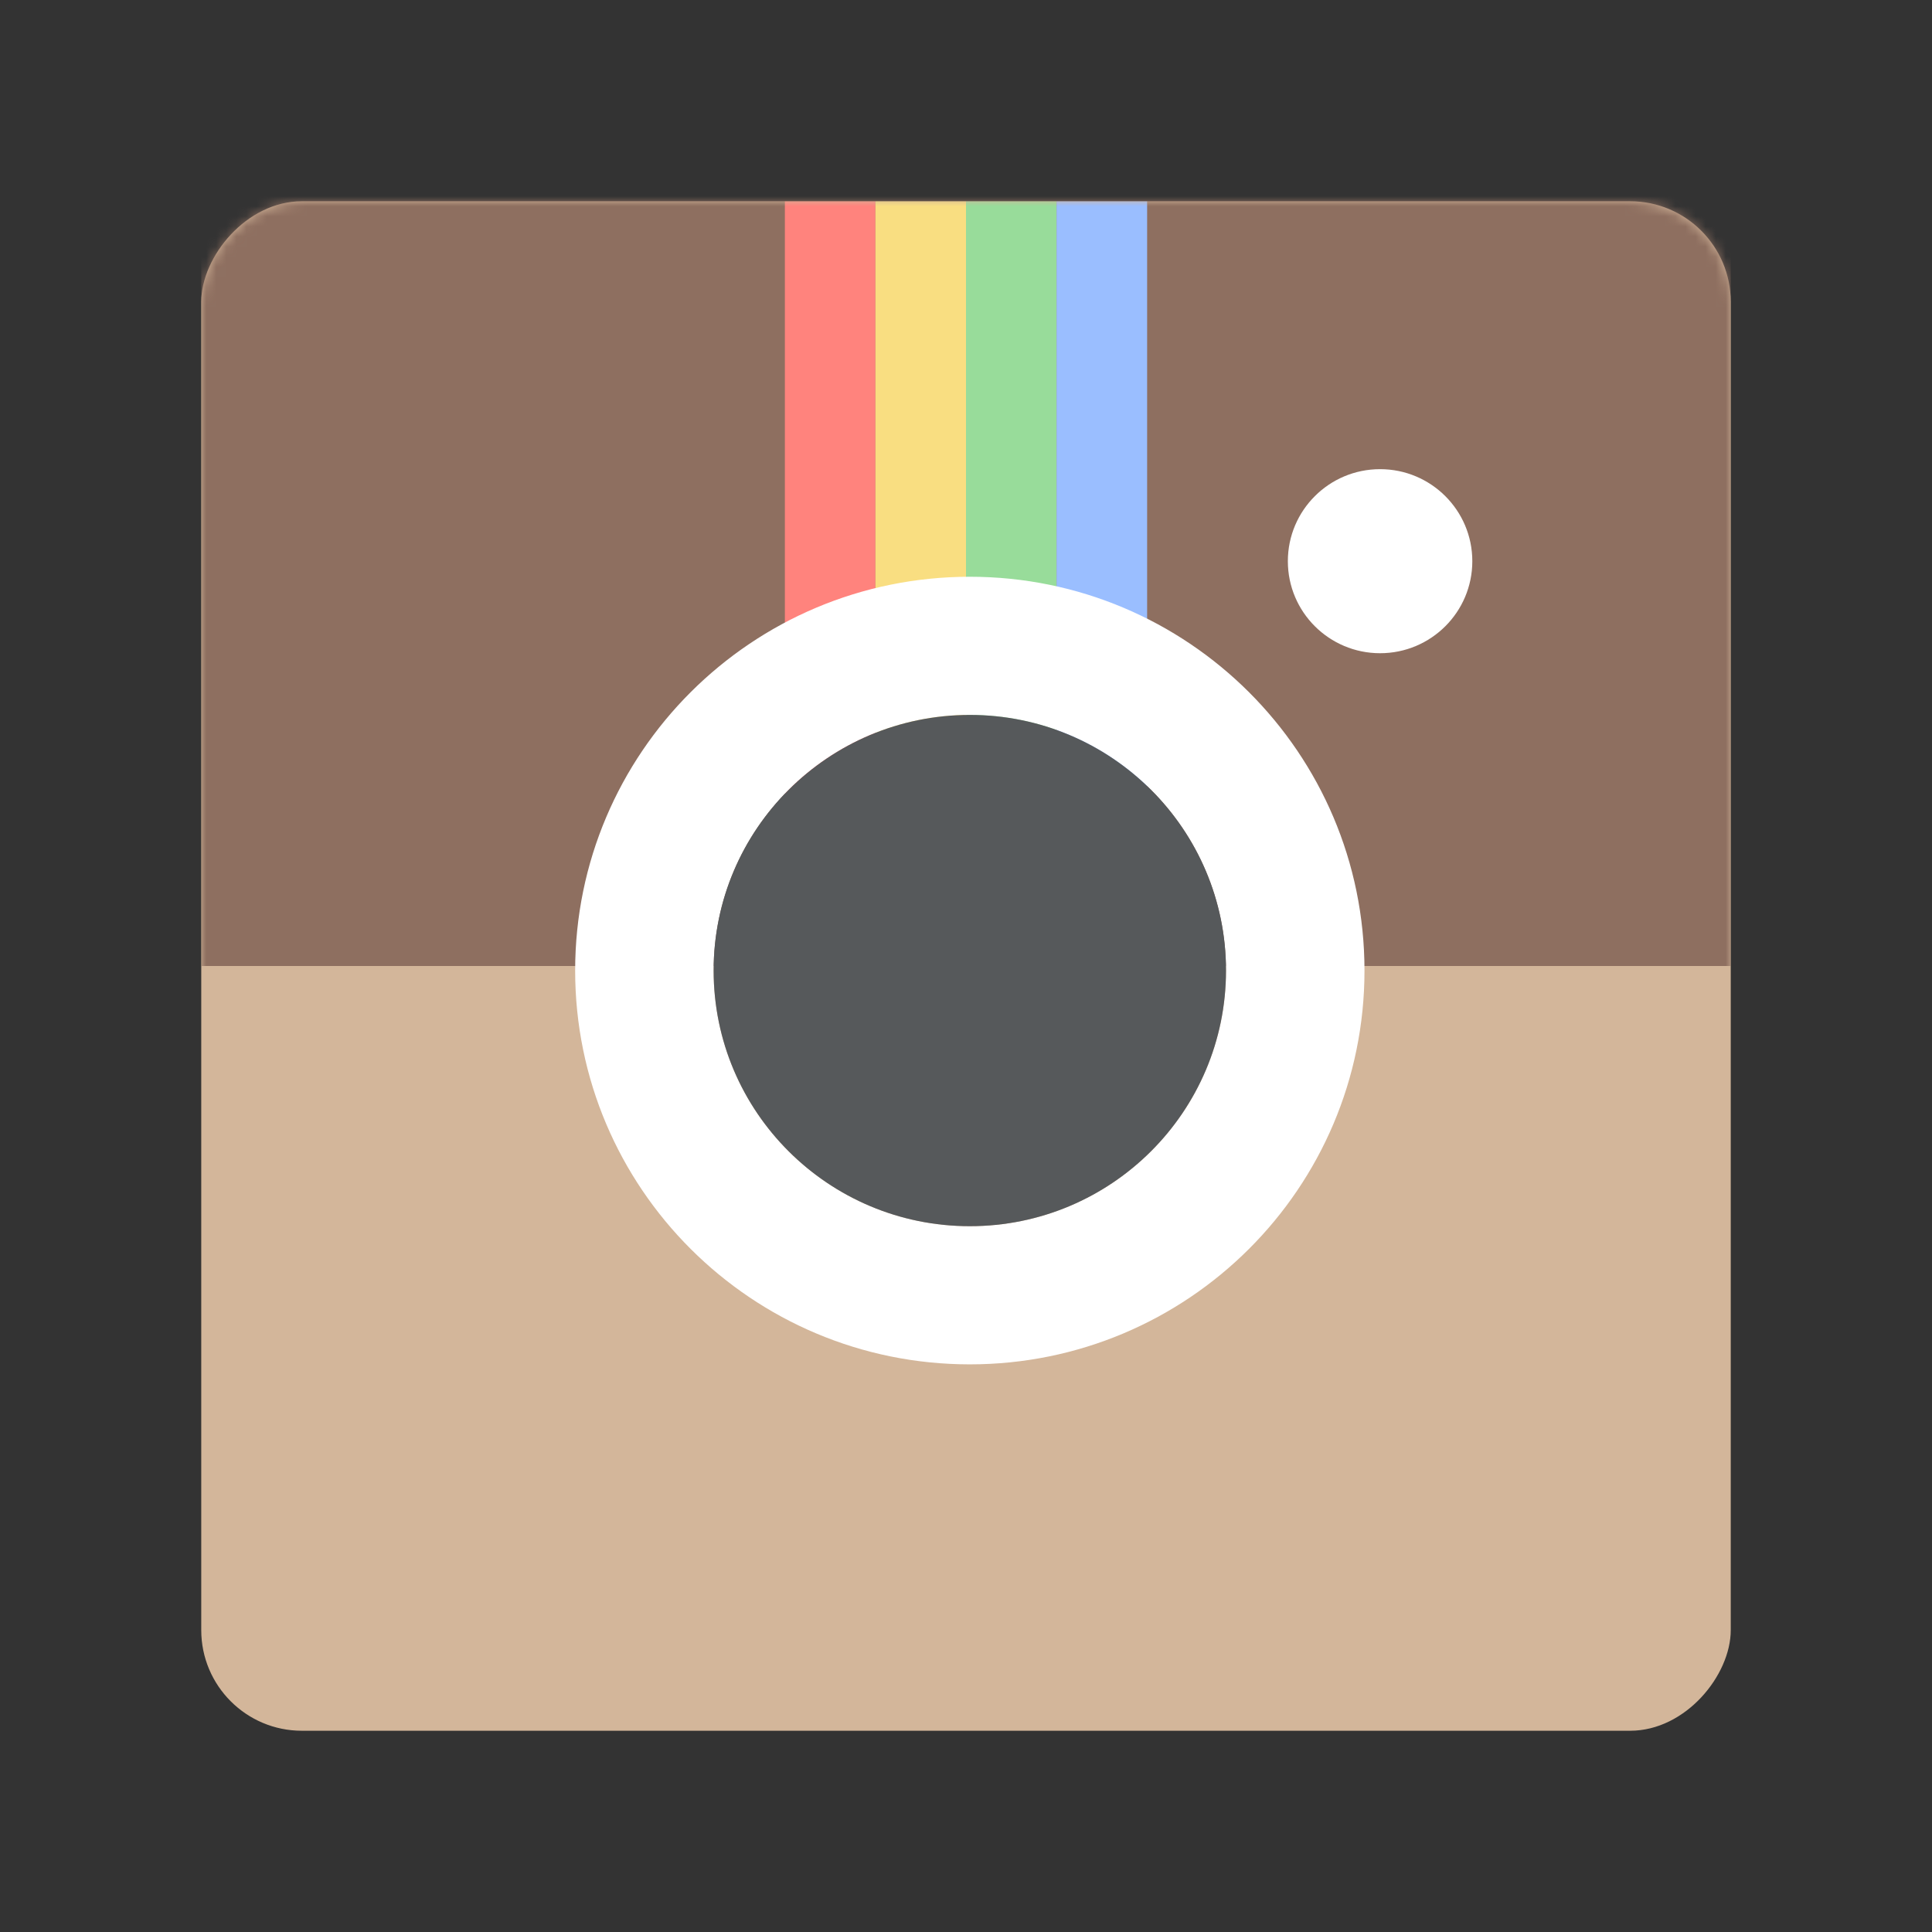 <svg xmlns="http://www.w3.org/2000/svg" width="192" height="192" fill="none"><rect width="100%" height="100%" fill="#333333" stroke="none"/><rect width="152" height="152" fill="#D3B69A" rx="10" transform="matrix(1 0 0 -1 20 172)"/><mask id="a" width="152" height="152" x="20" y="20" maskUnits="userSpaceOnUse" style="mask-type:luminance"><rect width="152" height="152" fill="#fff" rx="10" transform="matrix(1 0 0 -1 20 172)"/></mask><g mask="url(#a)"><path fill="#8E6F60" d="M20 19h152v77H20z"/><path fill="#FF837D" d="M78 20h9v76h-9z"/><path fill="#F9DE81" d="M87 20h9v76h-9z"/><path fill="#98DC9A" d="M96 20h9v76h-9z"/><path fill="#9ABEFF" d="M105 20h9v76h-9z"/></g><path fill="#fff" fill-rule="evenodd" d="M96.38 121.857c-14.061 0-25.46-11.374-25.46-25.404s11.399-25.404 25.46-25.404c14.061 0 25.459 11.374 25.459 25.404s-11.398 25.404-25.46 25.404Zm0-64.54c-21.662 0-39.222 17.522-39.222 39.136 0 21.615 17.56 39.136 39.221 39.136 21.662 0 39.222-17.521 39.222-39.136 0-21.614-17.56-39.136-39.222-39.136Zm49.937-1.547c0 5.051-4.104 9.146-9.166 9.146s-9.166-4.095-9.166-9.145c0-5.051 4.104-9.146 9.166-9.146s9.166 4.095 9.166 9.146Z" clip-rule="evenodd"/><path fill="#56595B" fill-rule="evenodd" d="M96.38 121.857c-14.061 0-25.46-11.374-25.46-25.404s11.399-25.404 25.46-25.404c14.061 0 25.459 11.374 25.459 25.404s-11.398 25.404-25.46 25.404Z" clip-rule="evenodd"/></svg>